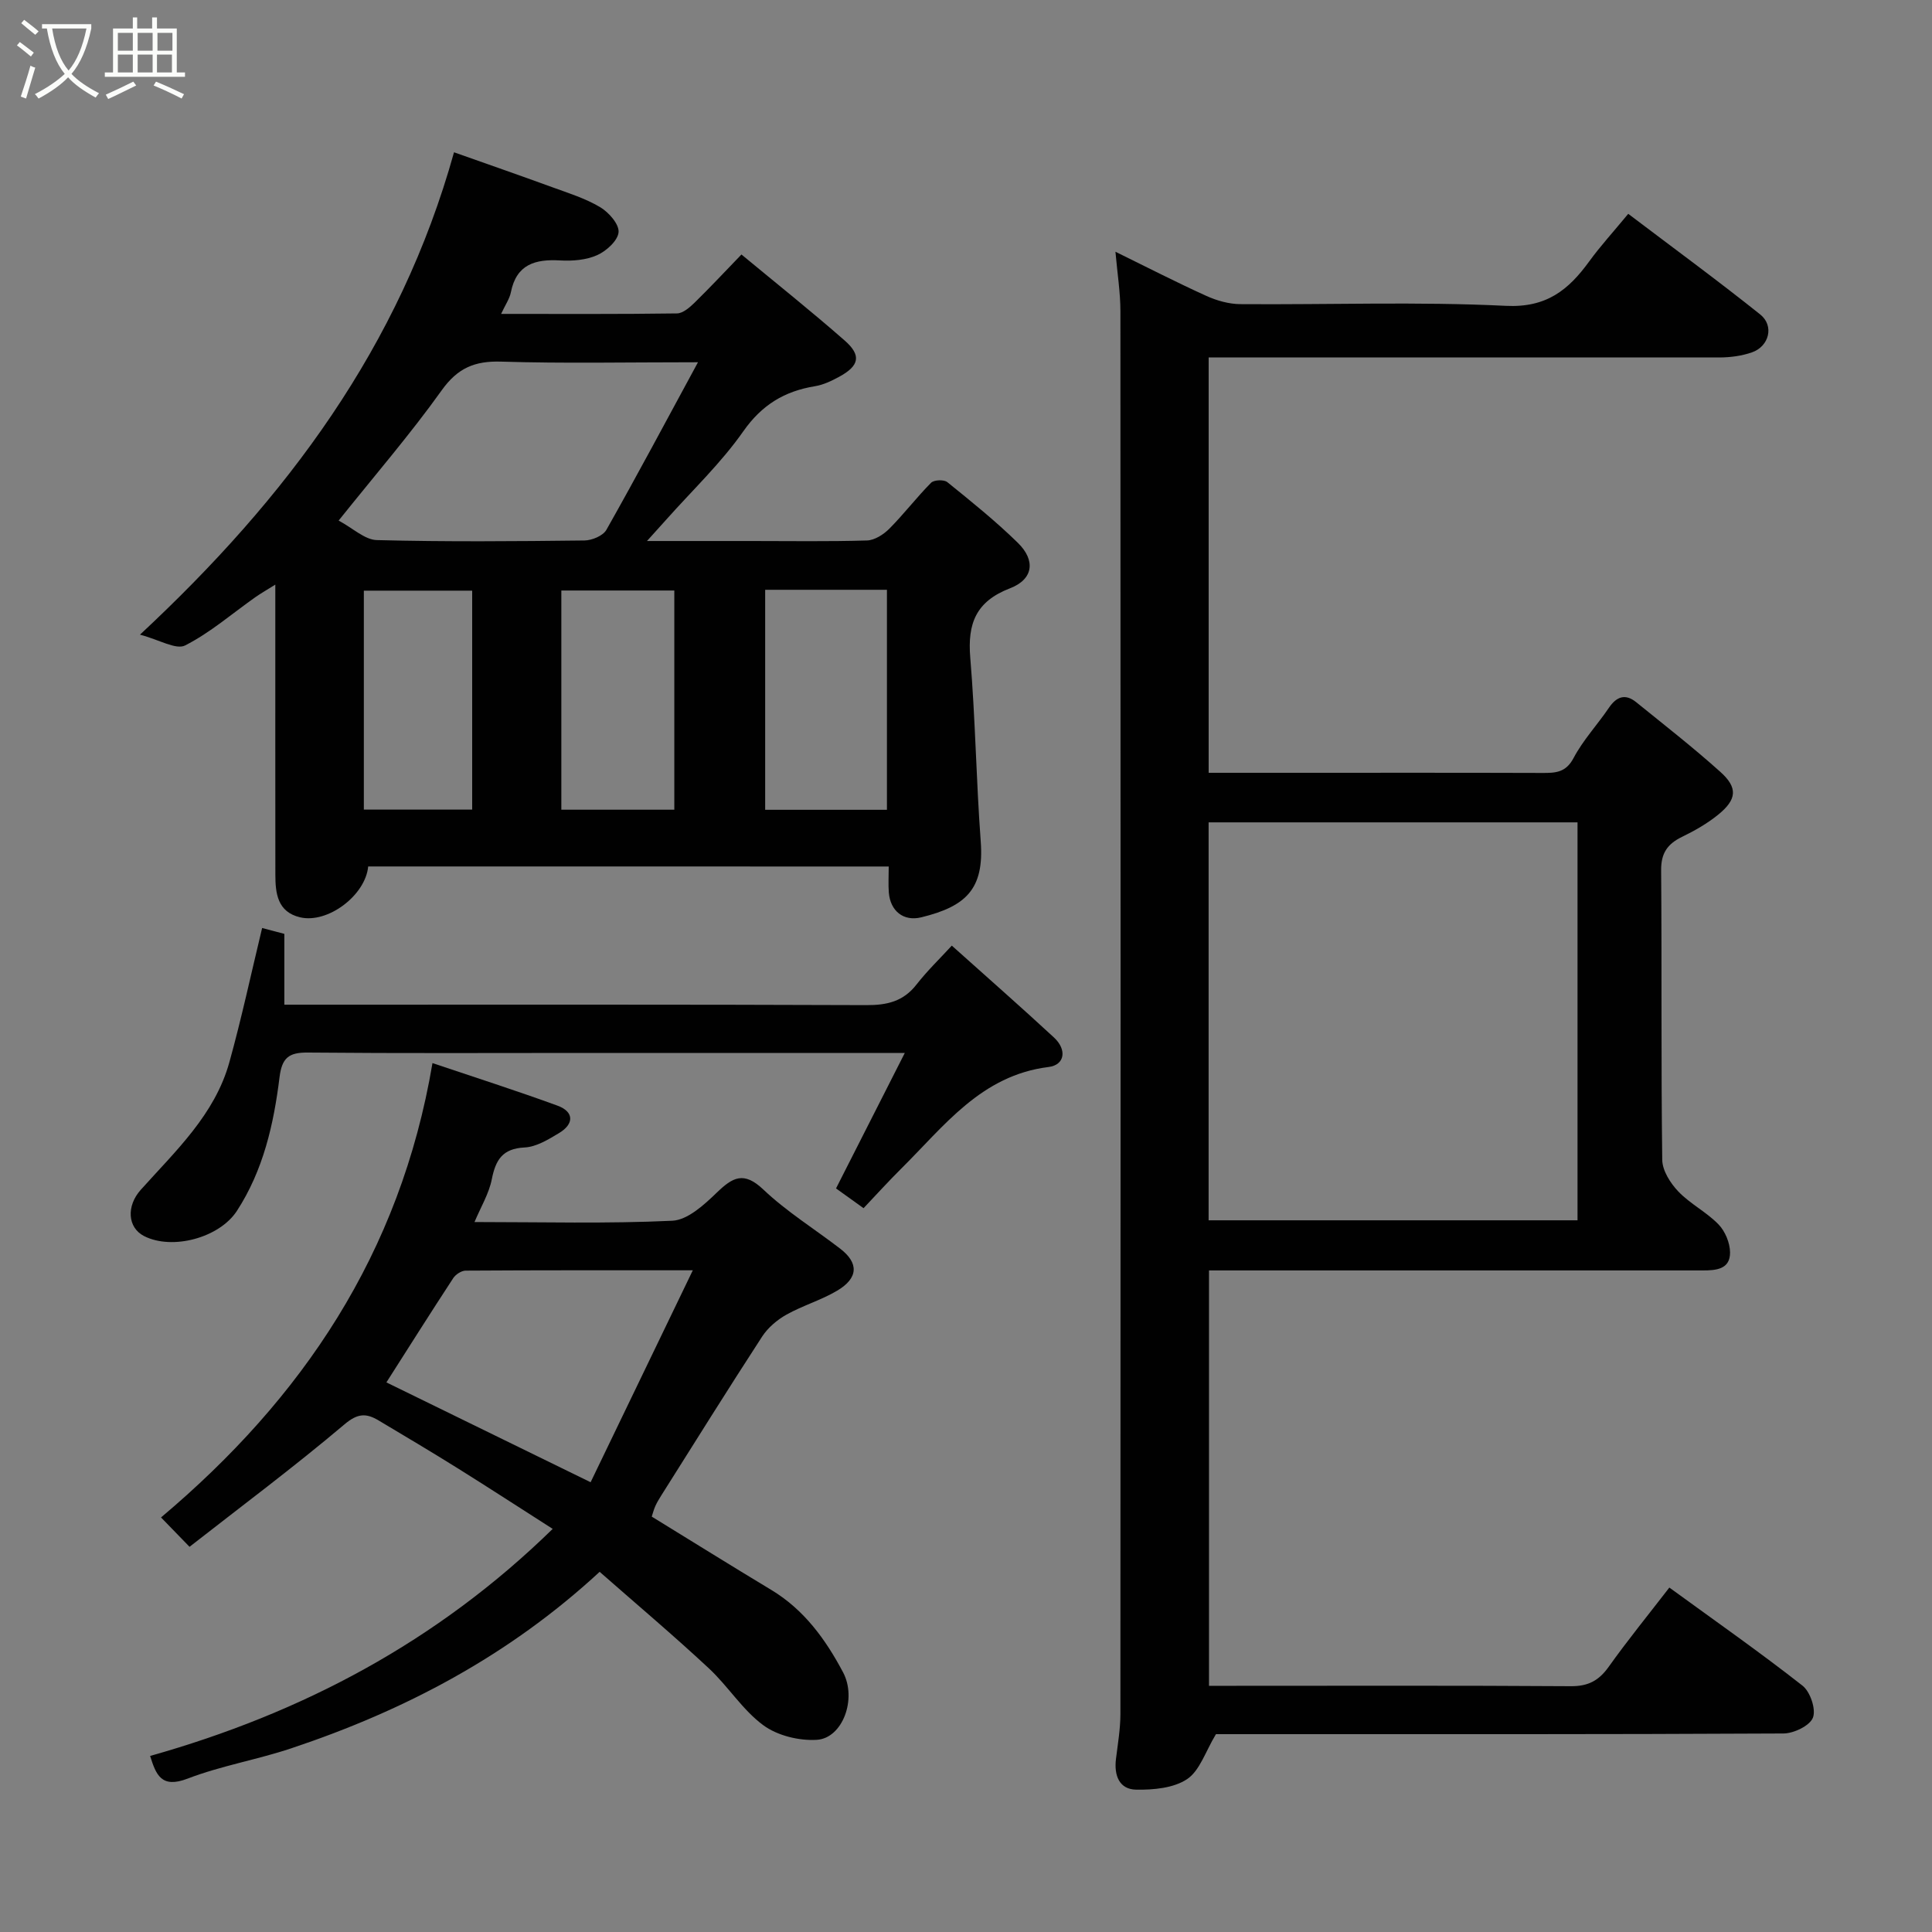 <svg enable-background="new 0 0 400 400" viewBox="0 0 400 400" xmlns="http://www.w3.org/2000/svg"><rect x="0" y="0" width="400" height="400" fill="#808080" stroke="none"/><path d="m6.4 11.7c-1-.8-1.9-1.6-2.9-2.3l.6-.7c.9.7 1.9 1.4 2.9 2.2zm-2.1 8.3c.7-2.1 1.4-4.2 2-6.4.2.1.6.3 1 .4-.7 2.3-1.3 4.4-1.9 6.4zm3-12.8c-1.1-.9-2.1-1.7-2.9-2.4l.6-.7c1 .8 2 1.5 3 2.4zm1.4-1.3v-.9h10.2v.9c-.9 4.2-2.3 7.3-4.1 9.4 1.3 1.4 3.2 2.7 5.7 4-.2.2-.4.5-.7.9-2.5-1.4-4.4-2.7-5.7-4.2-1.4 1.5-3.5 3-6.1 4.4 0 0 0 0-.1-.1-.3-.4-.5-.7-.7-.8 2.7-1.4 4.7-2.8 6.2-4.2-1.8-2.2-3-5.3-3.7-9.4zm9.2 0h-7.1c.6 3.8 1.7 6.7 3.4 8.7 1.7-2 2.9-4.8 3.7-8.7z" fill="#fbfcfa"/><path d="m31.6 3.6h.9v2.3h4.1v9.1h1.7v.9h-16.6v-.9h1.7v-9.1h4.1v-2.3h.9v2.3h3.1v-2.3zm-4 13.3.6.8c-1.9.9-3.8 1.9-5.8 2.8-.2-.3-.3-.6-.5-.9 2-.9 3.9-1.8 5.7-2.7zm-3.2-10.1v3.7h3.1v-3.7zm0 4.5v3.7h3.1v-3.7zm4.1-4.5v3.7h3.1v-3.7zm0 4.5v3.7h3.1v-3.7zm9.1 9.1c-2.1-1.1-4.1-2-5.8-2.7l.5-.8c2.2.9 4.1 1.8 5.8 2.6zm-1.9-13.6h-3.1v3.7h3.1zm-3.2 4.5v3.7h3.1v-3.7z" fill="#fbfcfa"/><g fill="#010101"><path d="m250.24 74v86h17.08c17.33 0 34.66-.03 51.98.03 2.74.01 4.89-.06 6.49-3.09 1.96-3.71 4.93-6.88 7.31-10.39 1.58-2.33 3.39-3 5.64-1.18 5.87 4.75 11.83 9.4 17.44 14.44 3.66 3.28 3.43 5.71-.45 8.86-2.25 1.83-4.86 3.32-7.48 4.59-3 1.46-4.36 3.36-4.33 6.9.16 19.99-.03 39.99.23 59.98.03 2.23 1.69 4.83 3.33 6.55 2.46 2.57 5.84 4.25 8.32 6.81 1.37 1.41 2.37 3.82 2.39 5.79.03 3.53-2.91 3.74-5.68 3.74-19.33-.01-38.65 0-57.98 0-14.63 0-29.27 0-44.22 0v86h4.47c23.49 0 46.99-.08 70.48.08 3.57.02 5.77-1.17 7.79-4 3.96-5.56 8.29-10.87 12.57-16.42 9.48 6.9 18.71 13.36 27.56 20.3 1.61 1.26 2.84 4.89 2.17 6.63-.65 1.68-3.97 3.27-6.12 3.28-37.49.2-74.98.14-112.46.14-1.99 0-3.98 0-5.02 0-2.17 3.58-3.33 7.53-5.96 9.3-2.79 1.87-6.98 2.25-10.54 2.19-3.55-.05-4.62-2.98-4.2-6.37.38-3.08.91-6.18.92-9.27.05-96.8.05-193.61 0-290.41 0-3.91-.63-7.82-1.03-12.36 6.57 3.22 12.63 6.34 18.84 9.15 2.16.98 4.66 1.68 7.01 1.7 18.33.14 36.69-.55 54.97.35 8.44.42 12.98-3.3 17.28-9.21 2.3-3.17 4.97-6.08 8.07-9.84 9.22 6.99 18.43 13.73 27.33 20.84 2.93 2.34 1.84 6.6-1.71 7.84-2.11.74-4.48 1.05-6.73 1.06-33.33.01-66.66-.01-99.98-.01-1.81 0-3.61 0-5.78 0zm-.01 178.65h76.38c0-27.72 0-55.09 0-82.39-25.65 0-50.9 0-76.38 0z"/><path d="m76.23 179.39c-.56 5.98-8.37 11.88-14.1 10.53-4.68-1.11-5.12-4.95-5.12-8.86-.02-17.83-.01-35.66-.01-53.49 0-1.83 0-3.66 0-6.53-1.74 1.09-2.99 1.8-4.16 2.62-4.8 3.39-9.32 7.33-14.51 9.97-1.89.96-5.34-1.18-9.35-2.23 30.43-28.34 53.82-59.69 65.02-99.87 6.67 2.36 13.52 4.74 20.34 7.23 3.36 1.22 6.84 2.31 9.88 4.11 1.79 1.06 3.96 3.5 3.85 5.18-.12 1.73-2.51 3.92-4.42 4.77-2.28 1.02-5.12 1.25-7.67 1.1-5.18-.3-9.06.8-10.21 6.6-.27 1.35-1.15 2.59-2.02 4.47 12.54 0 24.48.07 36.42-.1 1.22-.02 2.61-1.23 3.61-2.2 3.21-3.14 6.28-6.43 9.73-10 7.32 6.06 14.48 11.77 21.36 17.8 3.54 3.1 3.05 5.26-1.17 7.54-1.55.84-3.24 1.65-4.96 1.93-6.31 1.03-10.99 3.84-14.85 9.34-4.6 6.57-10.55 12.21-15.92 18.25-1.04 1.17-2.09 2.32-4.02 4.46h21.56c8 0 16 .13 23.99-.11 1.59-.05 3.45-1.25 4.64-2.45 3.01-3.03 5.62-6.46 8.63-9.5.6-.61 2.68-.69 3.36-.13 4.99 4.03 10.01 8.07 14.59 12.55 3.73 3.64 3.25 7.56-1.61 9.43-7.06 2.72-8.81 7.29-8.23 14.33 1.06 12.66 1.23 25.4 2.17 38.08.74 9.89-3.08 13.45-12.3 15.71-3.72.91-6.43-1.33-6.73-5.15-.13-1.65-.02-3.32-.02-5.37-36.03-.01-71.91-.01-107.77-.01zm-6.12-71.61c2.98 1.59 5.42 3.98 7.92 4.04 14.32.37 28.65.25 42.98.08 1.56-.02 3.83-.97 4.53-2.19 6.29-11.13 12.3-22.41 18.97-34.71-14.82 0-27.79.27-40.74-.13-5.5-.17-9.02 1.32-12.33 5.95-6.45 9.03-13.73 17.46-21.33 26.96zm88.31 14.33v45.55h25.21c0-15.37 0-30.41 0-45.55-8.52 0-16.65 0-25.21 0zm-42.2 45.53h23.39c0-15.39 0-30.43 0-45.38-7.99 0-15.58 0-23.39 0zm-18.46-45.35c-7.62 0-14.99 0-22.43 0v45.33h22.43c0-15.3 0-30.21 0-45.33z"/><path d="m124.15 325.43c-18.82 17.4-40.38 28.71-63.85 36.54-7.06 2.36-14.52 3.61-21.45 6.27-5.49 2.11-6.55-.84-7.77-4.69 31.43-8.86 59.4-23.61 83.35-47.01-6.65-4.25-13.14-8.47-19.7-12.57-5.4-3.37-10.87-6.62-16.34-9.88-2.52-1.5-4.29-1.55-7.06.8-10.47 8.85-21.48 17.06-32.09 25.36-2.43-2.5-4.25-4.38-5.9-6.08 29.17-24.57 49.52-54.52 56.2-94.07 8.87 2.99 17.45 5.73 25.9 8.82 3.39 1.24 3.48 3.76.32 5.66-2.21 1.33-4.71 2.87-7.14 2.99-4.59.23-6 2.56-6.8 6.59-.58 2.95-2.25 5.69-3.58 8.85 13.99 0 27.49.37 40.95-.27 3.17-.15 6.58-3.28 9.17-5.78 3.32-3.21 5.61-4.54 9.68-.68 4.83 4.58 10.6 8.16 15.91 12.24 3.88 2.98 3.78 6.09-.64 8.71-3.31 1.96-7.12 3.07-10.48 4.95-1.93 1.08-3.83 2.69-5.03 4.53-7.11 10.93-14 21.99-20.96 33.02-.43.68-.85 1.39-1.18 2.13-.32.72-.51 1.5-.72 2.14 8.37 5.14 16.5 10.21 24.72 15.16 6.82 4.1 11.28 10.27 14.89 17.08 2.91 5.48-.09 13.64-5.43 13.97-3.68.23-8.18-.87-11.1-3.03-4.31-3.18-7.29-8.08-11.27-11.78-7.32-6.82-14.97-13.27-22.6-19.97zm-44.15-39.22c13.67 6.68 27.65 13.52 42.28 20.67 6.89-14.29 13.78-28.57 21.16-43.88-16.86 0-31.95-.03-47.04.07-.87.01-2.06.78-2.56 1.55-4.81 7.35-9.5 14.78-13.84 21.59z"/><path d="m187.33 218c-22.79 0-44.44 0-66.1 0-19.16 0-38.33.1-57.49-.08-3.96-.04-5.37 1.09-5.87 5.14-1.2 9.71-3.36 19.24-8.82 27.64-3.63 5.58-13.36 8.18-19.19 5.23-3.48-1.76-3.72-6.24-.72-9.59 7.2-8.04 15.32-15.54 18.34-26.39 2.52-9.06 4.49-18.27 6.79-27.82.97.26 2.64.7 4.6 1.22v14.66h6.02c38.16 0 76.32-.06 114.48.09 4.29.02 7.65-.76 10.38-4.26 2.23-2.86 4.87-5.4 7.31-8.06 7.43 6.66 14.38 12.75 21.16 19.03 2.72 2.52 2.25 5.68-1.12 6.1-13.97 1.73-21.63 12.25-30.55 21.08-2.6 2.58-5.06 5.3-7.76 8.15-2.38-1.7-4.44-3.18-5.7-4.09 4.69-9.25 9.31-18.35 14.24-28.05z"/></g></svg>